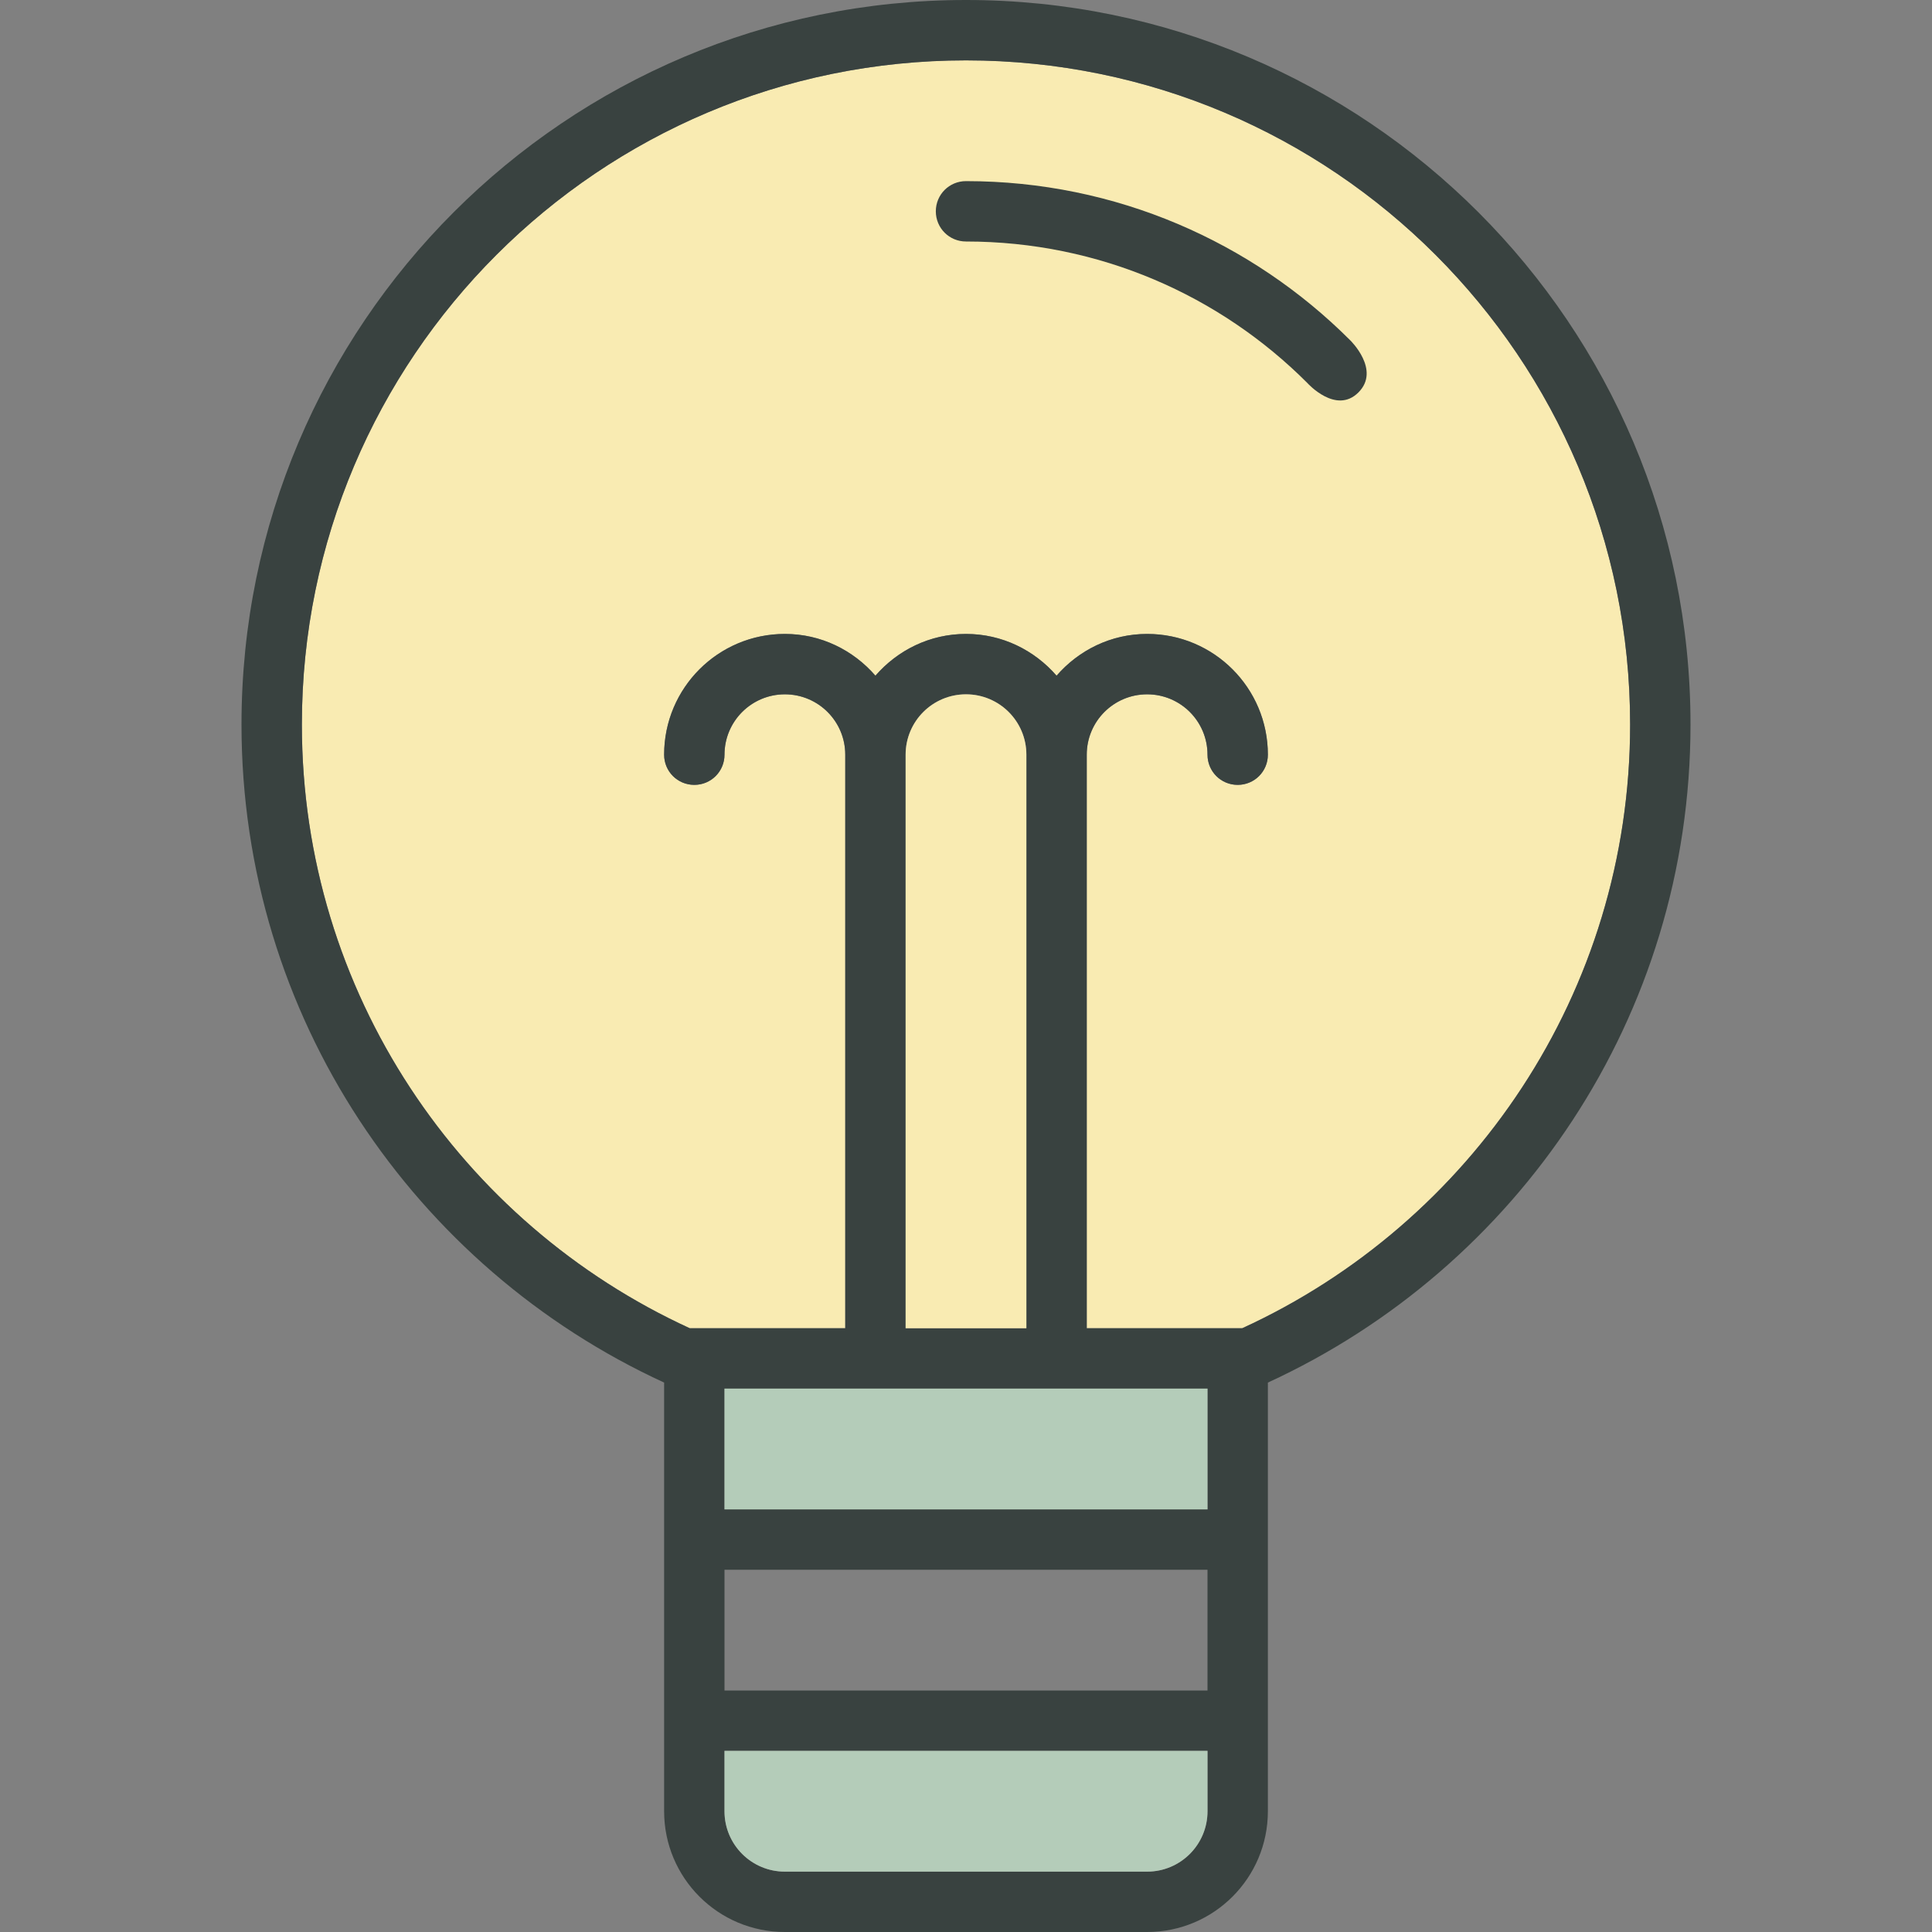 <?xml version="1.0" encoding="UTF-8"?>
<svg xmlns="http://www.w3.org/2000/svg" xmlns:xlink="http://www.w3.org/1999/xlink" width="100px" height="100px" viewBox="0 0 100 100" version="1.1">
<rect x="0" y="0" width="100" height="100" fill="#808080" stroke="none"/>
<g id="surface1">
<path style=" stroke:none;fill-rule:nonzero;fill:rgb(97.647%,92.157%,69.804%);fill-opacity:1;" d="M 64.297 68.75 L 56.25 68.75 L 56.25 39.062 C 56.25 37.336 57.648 35.938 59.375 35.938 C 61.102 35.938 62.5 37.336 62.5 39.062 C 62.5 39.93 63.195 40.625 64.062 40.625 C 64.93 40.625 65.625 39.93 65.625 39.062 C 65.625 35.609 62.828 32.812 59.375 32.812 C 57.5 32.812 55.832 33.656 54.688 34.973 C 53.543 33.656 51.875 32.812 50 32.812 C 48.125 32.812 46.457 33.656 45.312 34.973 C 44.168 33.656 42.5 32.812 40.625 32.812 C 37.172 32.812 34.375 35.609 34.375 39.062 C 34.375 39.93 35.07 40.625 35.938 40.625 C 36.805 40.625 37.5 39.93 37.5 39.062 C 37.5 37.336 38.898 35.938 40.625 35.938 C 42.352 35.938 43.75 37.336 43.75 39.062 L 43.75 68.75 L 35.703 68.75 C 23.863 63.324 15.625 51.379 15.625 37.5 C 15.625 18.516 31.016 3.125 50 3.125 C 68.984 3.125 84.375 18.516 84.375 37.5 C 84.375 51.379 76.137 63.324 64.297 68.75 Z M 64.297 68.75 "/>
<path style=" stroke:none;fill-rule:nonzero;fill:rgb(22.353%,25.882%,25.098%);fill-opacity:1;" d="M 50 0 C 29.289 0 12.5 16.789 12.5 37.5 C 12.5 52.629 21.477 65.633 34.375 71.562 L 34.375 93.75 C 34.375 97.203 37.172 100 40.625 100 L 59.375 100 C 62.828 100 65.625 97.203 65.625 93.75 L 65.625 71.562 C 78.523 65.633 87.5 52.629 87.5 37.5 C 87.5 16.789 70.711 0 50 0 Z M 62.5 93.75 C 62.5 95.477 61.102 96.875 59.375 96.875 L 40.625 96.875 C 38.898 96.875 37.5 95.477 37.5 93.75 L 37.5 90.625 L 62.5 90.625 Z M 62.5 87.5 L 37.5 87.5 L 37.5 81.25 L 62.5 81.25 Z M 62.5 78.125 L 37.5 78.125 L 37.5 71.875 L 62.5 71.875 Z M 46.875 68.75 L 46.875 39.062 C 46.875 37.336 48.273 35.938 50 35.938 C 51.727 35.938 53.125 37.336 53.125 39.062 L 53.125 68.75 Z M 64.297 68.75 L 56.25 68.75 L 56.25 39.062 C 56.25 37.336 57.648 35.938 59.375 35.938 C 61.102 35.938 62.5 37.336 62.5 39.062 C 62.5 39.93 63.195 40.625 64.062 40.625 C 64.93 40.625 65.625 39.93 65.625 39.062 C 65.625 35.609 62.828 32.812 59.375 32.812 C 57.5 32.812 55.832 33.656 54.688 34.973 C 53.543 33.656 51.875 32.812 50 32.812 C 48.125 32.812 46.457 33.656 45.312 34.973 C 44.168 33.656 42.5 32.812 40.625 32.812 C 37.172 32.812 34.375 35.609 34.375 39.062 C 34.375 39.93 35.07 40.625 35.938 40.625 C 36.805 40.625 37.5 39.93 37.5 39.062 C 37.5 37.336 38.898 35.938 40.625 35.938 C 42.352 35.938 43.75 37.336 43.75 39.062 L 43.75 68.75 L 35.703 68.75 C 23.863 63.324 15.625 51.379 15.625 37.5 C 15.625 18.516 31.016 3.125 50 3.125 C 68.984 3.125 84.375 18.516 84.375 37.5 C 84.375 51.379 76.137 63.324 64.297 68.75 Z M 64.297 68.75 "/>
<path style=" stroke:none;fill-rule:nonzero;fill:rgb(22.353%,25.882%,25.098%);fill-opacity:1;" d="M 50 9.375 C 49.133 9.375 48.438 10.07 48.438 10.938 C 48.438 11.805 49.133 12.5 50 12.5 C 56.902 12.5 63.152 15.297 67.672 19.828 C 67.672 19.828 69.148 21.477 70.312 20.312 C 71.477 19.148 69.887 17.613 69.887 17.613 C 64.801 12.527 57.77 9.375 50 9.375 Z M 50 9.375 "/>
<path style=" stroke:none;fill-rule:nonzero;fill:rgb(70.588%,80%,72.549%);fill-opacity:1;" d="M 37.5 93.75 C 37.5 95.477 38.898 96.875 40.625 96.875 L 59.375 96.875 C 61.102 96.875 62.5 95.477 62.5 93.75 L 62.5 90.625 L 37.5 90.625 Z M 37.5 93.75 "/>
<path style=" stroke:none;fill-rule:nonzero;fill:rgb(70.588%,80%,72.549%);fill-opacity:1;" d="M 37.5 71.875 L 62.5 71.875 L 62.5 78.125 L 37.5 78.125 Z M 37.5 71.875 "/>
<path style=" stroke:none;fill-rule:nonzero;fill:rgb(97.647%,92.157%,69.804%);fill-opacity:1;" d="M 53.125 68.75 L 46.875 68.75 L 46.875 39.062 C 46.875 37.336 48.273 35.938 50 35.938 C 51.727 35.938 53.125 37.336 53.125 39.062 Z M 53.125 68.75 "/>
</g>
</svg>
